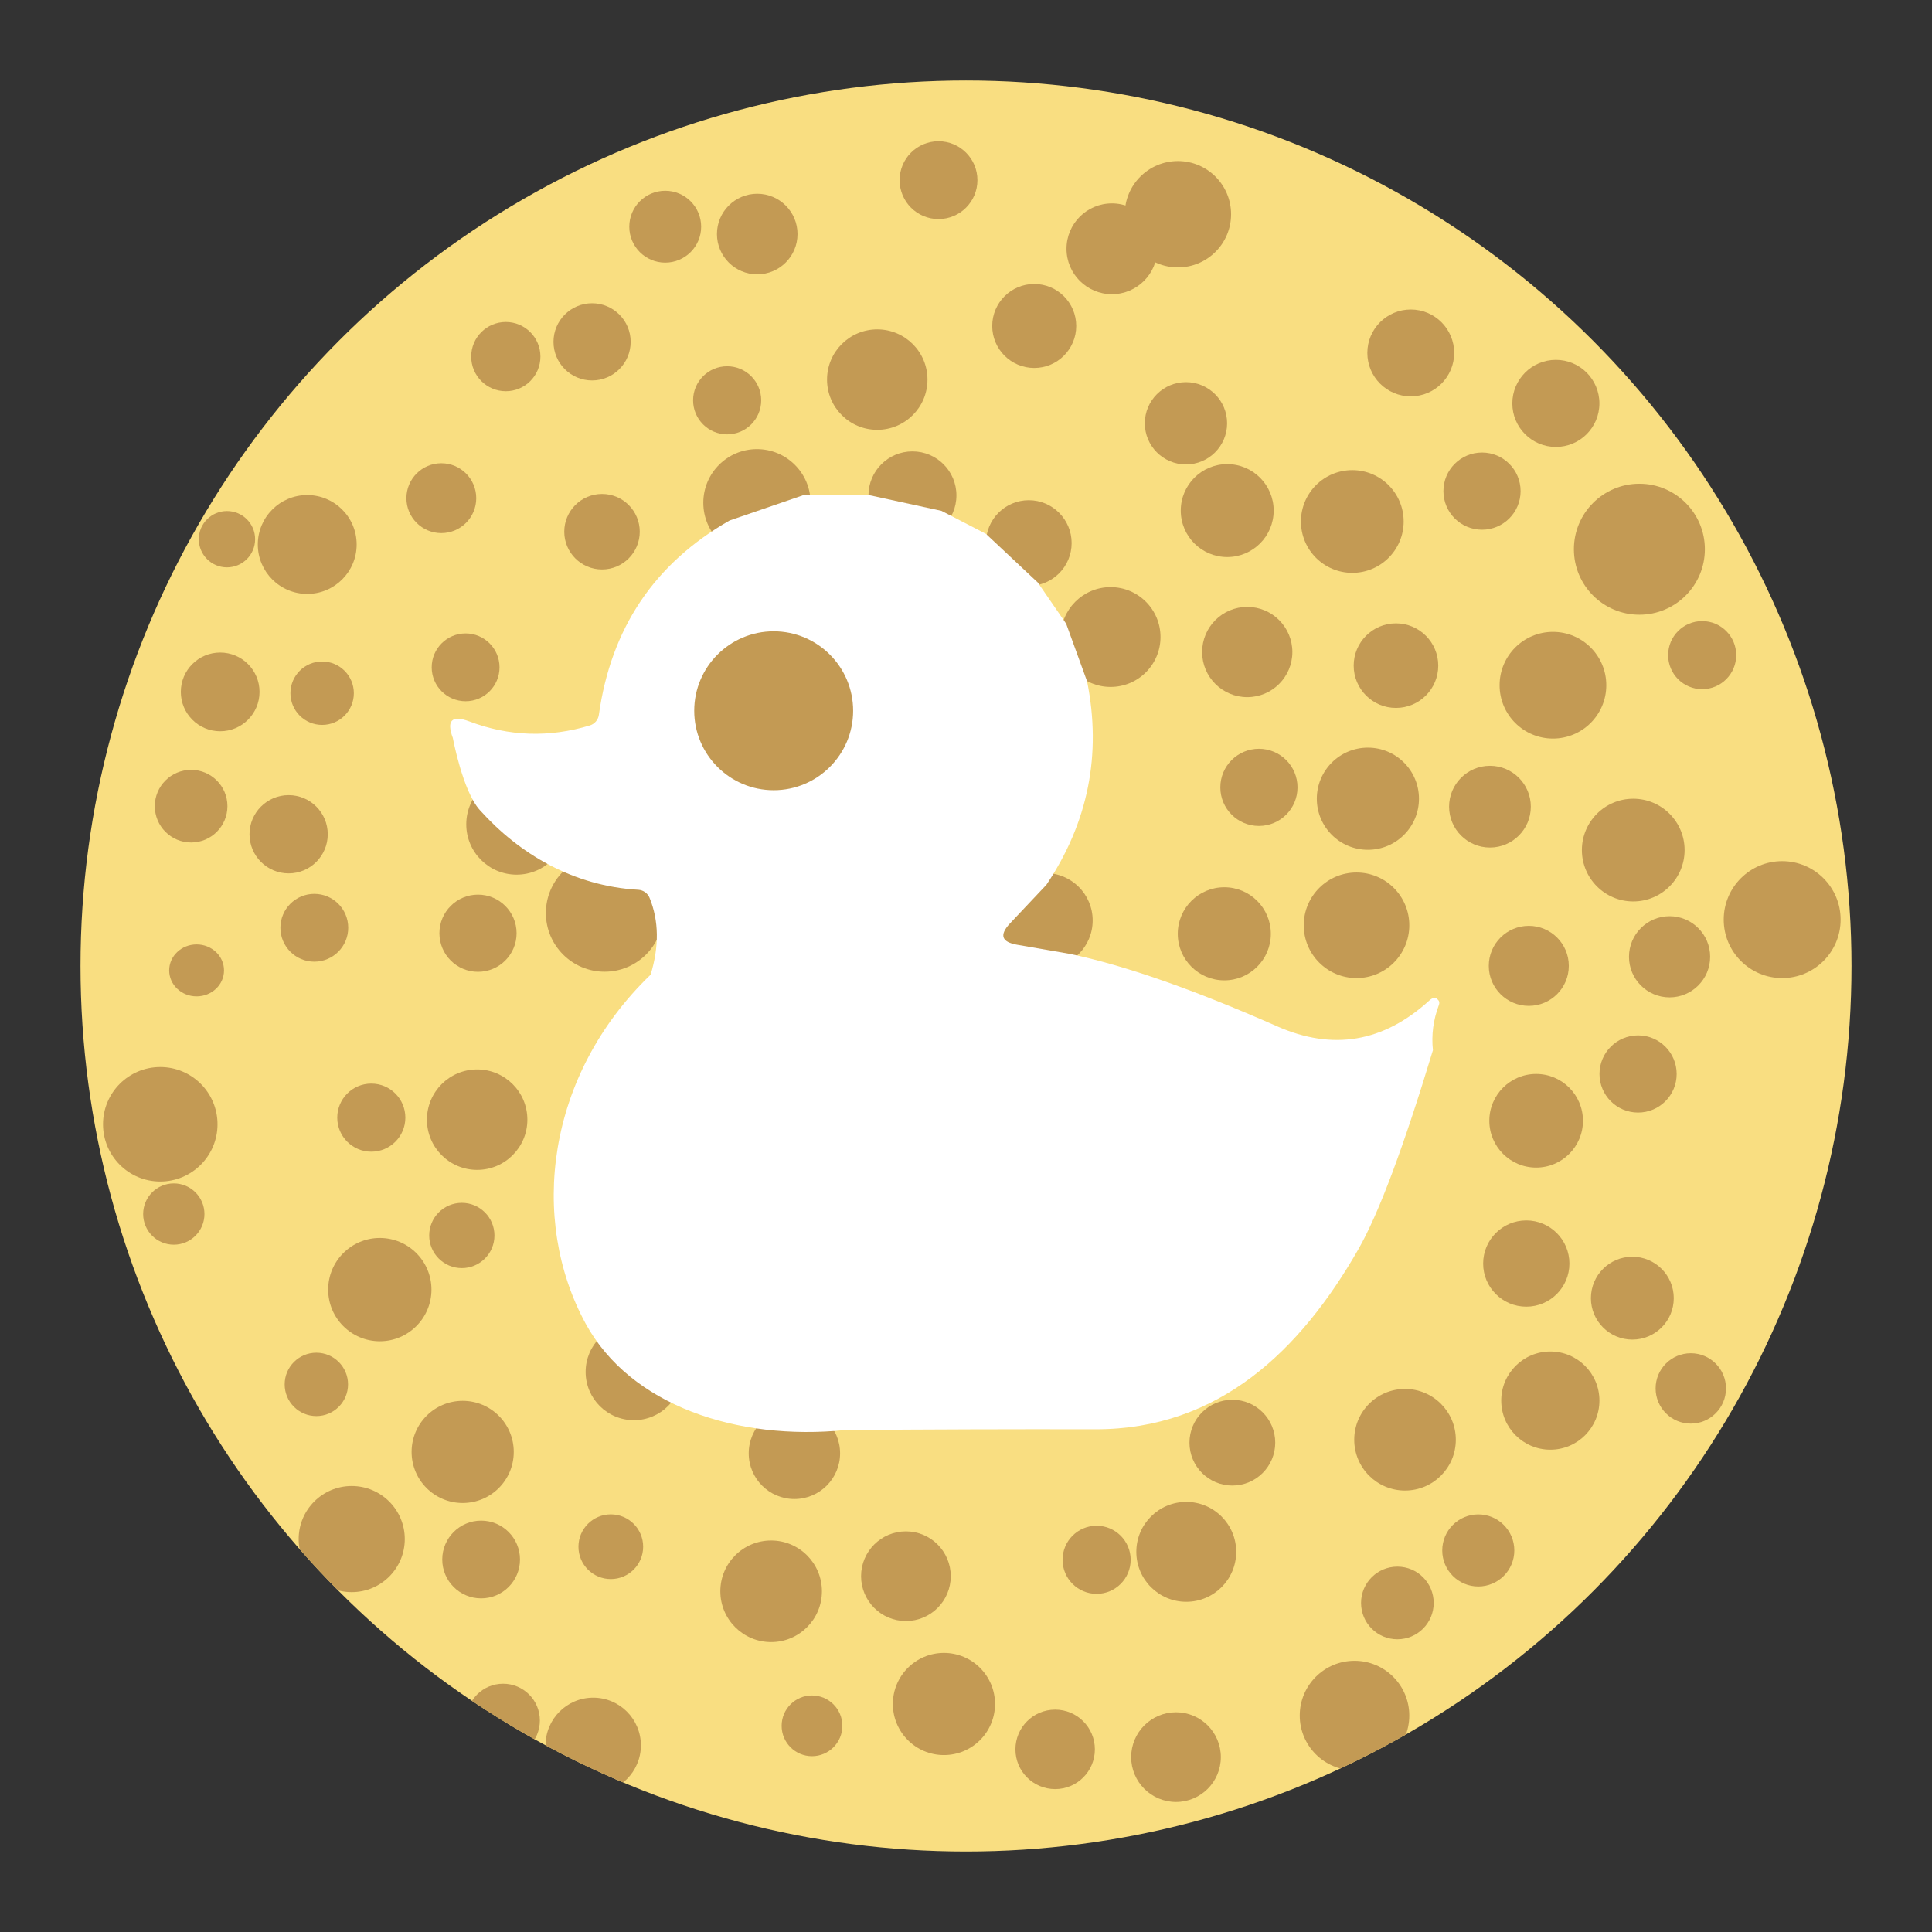 <?xml version="1.0" encoding="UTF-8"?>
<svg version="1.1" viewBox="0 0 192 192" xml:space="preserve" xmlns="http://www.w3.org/2000/svg"><rect x="0" y="0" width="192" height="192" fill="#333333" stroke="none"/><defs><clipPath id="clipPath1796"><circle class="a" cx="96" cy="96" r="88" fill="#f9de81"/></clipPath><clipPath id="clipPath1800"><circle class="a" cx="96" cy="96" r="88" fill="#f9de81"/></clipPath><clipPath id="clipPath1804"><circle class="a" cx="96" cy="96" r="88" fill="#f9de81"/></clipPath><clipPath id="clipPath1808"><circle class="a" cx="96" cy="96" r="88" fill="#f9de81"/></clipPath></defs>
	 <circle class="a" cx="96" cy="96" r="88" fill="#f9de81"/><ellipse cx="19.538" cy="96.437" rx="2.725" ry="2.581" fill="#c39a54" fill-opacity=".998"/><circle cx="31.236" cy="92.201" r="3.37" fill="#c39a54" fill-opacity=".998"/><circle cx="28.684" cy="82.908" r="3.888" fill="#c39a54" fill-opacity=".998"/><circle cx="18.993" cy="80.117" r="3.609" fill="#c39a54" fill-opacity=".998"/><circle cx="21.881" cy="68.76" r="3.911" fill="#c39a54" fill-opacity=".998"/><circle cx="32.014" cy="68.89" r="3.151" fill="#c39a54" fill-opacity=".998"/><circle cx="46.272" cy="66.318" r="3.37" fill="#c39a54" fill-opacity=".998"/><circle cx="30.532" cy="54.11" r="4.912" fill="#c39a54" fill-opacity=".998"/><circle cx="43.859" cy="49.508" r="3.47" fill="#c39a54" fill-opacity=".998"/><circle cx="59.827" cy="52.84" r="3.751" fill="#c39a54" fill-opacity=".998"/><circle cx="50.267" cy="35.44" r="3.44" fill="#c39a54" fill-opacity=".998"/><circle cx="58.84" cy="33.974" r="3.835" fill="#c39a54" fill-opacity=".998"/><circle cx="66.109" cy="22.529" r="3.571" fill="#c39a54" fill-opacity=".998"/><circle cx="75.253" cy="23.258" r="4.004" fill="#c39a54" fill-opacity=".998"/><circle cx="72.263" cy="39.783" r="3.384" fill="#c39a54" fill-opacity=".998"/><circle cx="75.224" cy="49.964" r="5.33" fill="#c39a54" fill-opacity=".998"/><circle cx="87.181" cy="37.725" r="4.991" fill="#c39a54" fill-opacity=".998"/><circle cx="90.678" cy="49.23" r="4.371" fill="#c39a54" fill-opacity=".998"/><circle cx="102.78" cy="32.395" r="4.174" fill="#c39a54" fill-opacity=".998"/><circle cx="93.269" cy="17.903" r="3.867" fill="#c39a54" fill-opacity=".998"/><circle cx="110.5" cy="24.724" r="4.512" fill="#c39a54" fill-opacity=".998"/><circle cx="117.06" cy="21.29" r="5.284" fill="#c39a54" fill-opacity=".998"/><circle cx="117.86" cy="42.067" r="4.089" fill="#c39a54" fill-opacity=".998"/><circle cx="102.24" cy="53.968" r="4.258" fill="#c39a54" fill-opacity=".998"/><circle cx="110.37" cy="63.306" r="4.96" fill="#c39a54" fill-opacity=".998"/><circle cx="121.96" cy="50.741" r="4.617" fill="#c39a54" fill-opacity=".998"/><circle cx="123.95" cy="64.797" r="4.484" fill="#c39a54" fill-opacity=".998"/><circle cx="125.11" cy="78.248" r="3.835" fill="#c39a54" fill-opacity=".998"/><circle cx="140.2" cy="35.074" r="4.315" fill="#c39a54" fill-opacity=".998"/><circle cx="134.39" cy="51.825" r="5.104" fill="#c39a54" fill-opacity=".998"/><circle cx="147.28" cy="48.807" r="3.835" fill="#c39a54" fill-opacity=".998"/><circle cx="154.62" cy="40.09" r="4.327" fill="#c39a54" fill-opacity=".998"/><circle cx="138.73" cy="66.15" r="4.202" fill="#c39a54" fill-opacity=".998"/><circle cx="162.92" cy="54.582" r="6.508" fill="#c39a54" fill-opacity=".998"/><circle cx="154.33" cy="68.096" r="5.302" fill="#c39a54" fill-opacity=".998"/><circle cx="169.16" cy="65.106" r="3.383" fill="#c39a54" fill-opacity=".998"/><circle cx="135.94" cy="79.376" r="5.076" fill="#c39a54" fill-opacity=".998"/><circle cx="148.07" cy="80.166" r="4.061" fill="#c39a54" fill-opacity=".998"/><circle cx="162.31" cy="84.481" r="5.104" fill="#c39a54" fill-opacity=".998"/><circle cx="177.11" cy="91.39" r="5.809" fill="#c39a54" fill-opacity=".998"/><circle cx="165.92" cy="95.084" r="4.033" fill="#c39a54" fill-opacity=".998"/><circle cx="151.93" cy="95.986" r="3.976" fill="#c39a54" fill-opacity=".998"/><circle cx="134.81" cy="91.954" r="5.245" fill="#c39a54" fill-opacity=".998"/><circle cx="121.67" cy="92.8" r="4.625" fill="#c39a54" fill-opacity=".998"/><circle cx="103.88" cy="91.474" r="4.709" fill="#c39a54" fill-opacity=".998"/><circle cx="152.66" cy="111.38" r="4.653" fill="#c39a54" fill-opacity=".998"/><circle cx="162.79" cy="106.73" r="3.835" fill="#c39a54" fill-opacity=".998"/><circle cx="151.68" cy="125.57" r="4.286" fill="#c39a54" fill-opacity=".998"/><circle cx="162.22" cy="129.01" r="4.117" fill="#c39a54" fill-opacity=".998"/><circle cx="168.03" cy="137.98" r="3.497" fill="#c39a54" fill-opacity=".998"/><circle cx="154.07" cy="139.19" r="4.879" fill="#c39a54" fill-opacity=".998"/><circle cx="139.63" cy="143.08" r="5.048" fill="#c39a54" fill-opacity=".998"/><circle cx="146.91" cy="154.08" r="3.581" fill="#c39a54" fill-opacity=".998"/><circle cx="138.87" cy="159.3" r="3.61" fill="#c39a54" fill-opacity=".998"/><circle cx="134.61" cy="170.49" r="5.443" clip-path="url(#clipPath1808)" fill="#c39a54" fill-opacity=".998"/><circle cx="117.89" cy="154.22" r="4.963" fill="#c39a54" fill-opacity=".998"/><circle cx="122.47" cy="143.37" r="4.262" fill="#c39a54" fill-opacity=".998"/><circle cx="108.98" cy="155.01" r="3.384" fill="#c39a54" fill-opacity=".998"/><circle cx="116.87" cy="174.62" r="4.456" fill="#c39a54" fill-opacity=".998"/><circle cx="104.86" cy="173.85" r="3.948" fill="#c39a54" fill-opacity=".998"/><circle cx="93.808" cy="169.34" r="5.076" fill="#c39a54" fill-opacity=".998"/><circle cx="90.029" cy="156.64" r="4.456" fill="#c39a54" fill-opacity=".998"/><circle cx="80.695" cy="171.51" r="3.017" fill="#c39a54" fill-opacity=".998"/><circle cx="76.634" cy="158.14" r="5.048" fill="#c39a54" fill-opacity=".998"/><circle cx="78.947" cy="144.43" r="4.54" fill="#c39a54" fill-opacity=".998"/><circle cx="60.701" cy="153.71" r="3.215" fill="#c39a54" fill-opacity=".998"/><circle cx="58.953" cy="173.45" r="4.738" clip-path="url(#clipPath1804)" fill="#c39a54" fill-opacity=".998"/><circle cx="49.998" cy="170.98" r="3.654" clip-path="url(#clipPath1800)" fill="#c39a54" fill-opacity=".998"/><circle cx="47.814" cy="154.98" r="3.863" fill="#c39a54" fill-opacity=".998"/><circle cx="45.981" cy="144.29" r="5.076" fill="#c39a54" fill-opacity=".998"/><circle cx="34.954" cy="152.95" r="5.273" clip-path="url(#clipPath1796)" fill="#c39a54" fill-opacity=".998"/><circle cx="62.997" cy="136.34" r="4.797" fill="#c39a54" fill-opacity=".998"/><circle cx="31.439" cy="137.58" r="3.149" fill="#c39a54" fill-opacity=".998"/><circle cx="38.21" cy="126.84" r="3.558" fill="#c39a54" fill-opacity=".998"/><circle cx="37.746" cy="128.16" r="5.132" fill="#c39a54" fill-opacity=".998"/><circle cx="45.896" cy="122.78" r="3.243" fill="#c39a54" fill-opacity=".998"/><circle cx="47.419" cy="111.27" r="4.991" fill="#c39a54" fill-opacity=".998"/><circle cx="36.9" cy="111.07" r="3.384" fill="#c39a54" fill-opacity=".998"/><circle cx="17.272" cy="120.65" r="3.046" fill="#c39a54" fill-opacity=".998"/><circle cx="15.927" cy="111.73" r="5.689" fill="#c39a54" fill-opacity=".998"/><circle cx="47.503" cy="92.743" r="3.835" fill="#c39a54" fill-opacity=".998"/><circle cx="60.081" cy="90.736" r="5.832" fill="#c39a54" fill-opacity=".998"/><circle cx="51.341" cy="81.92" r="5.003" fill="#c39a54" fill-opacity=".998"/><circle cx="22.555" cy="53.584" r="2.798" fill="#c39a54" fill-opacity=".998"/><path d="m86.225 49.173 7.338 1.595 4.416 2.284 5.156 4.837 2.82 4.097 2.08 5.73c1.455 7.283 0.106 14.021-4.045 20.215l-3.612 3.829c-1.089 1.157-0.851 1.867 0.715 2.131l5.232 0.906c5.437 1.14 12.303 3.539 20.598 7.198 5.53 2.442 10.575 1.583 15.136-2.578 0.261-0.248 0.587-0.328 0.727-0.179l0.153 0.153c0.109 0.117 0.129 0.312 0.051 0.498-0.553 1.472-0.749 2.965-0.587 4.479-2.918 9.648-5.386 16.237-7.402 19.768-5.743 10.056-13.872 17.918-26.124 17.905-8.295-0.017-16.591 9e-3 -24.886 0.077-10.712 1.089-21.347-2.419-25.792-10.58-5.623-10.325-3.939-24.669 6.458-34.674 0.859-2.808 0.825-5.351-0.102-7.632-0.188-0.459-0.619-0.771-1.11-0.804-6.458-0.366-11.845-3.555-15.774-7.938-1.697-1.893-2.667-7.147-2.667-7.147-0.655-1.753-0.106-2.301 1.646-1.646 3.939 1.489 7.929 1.621 11.971 0.396 0.475-0.147 0.822-0.555 0.893-1.046 1.2-8.619 5.53-15.059 12.992-19.322l7.402-2.54z" fill="#fff" stroke-width="1.276"/><circle cx="76.888" cy="70.634" r="7.896" fill="#c39a54" fill-opacity=".998"/></svg>
